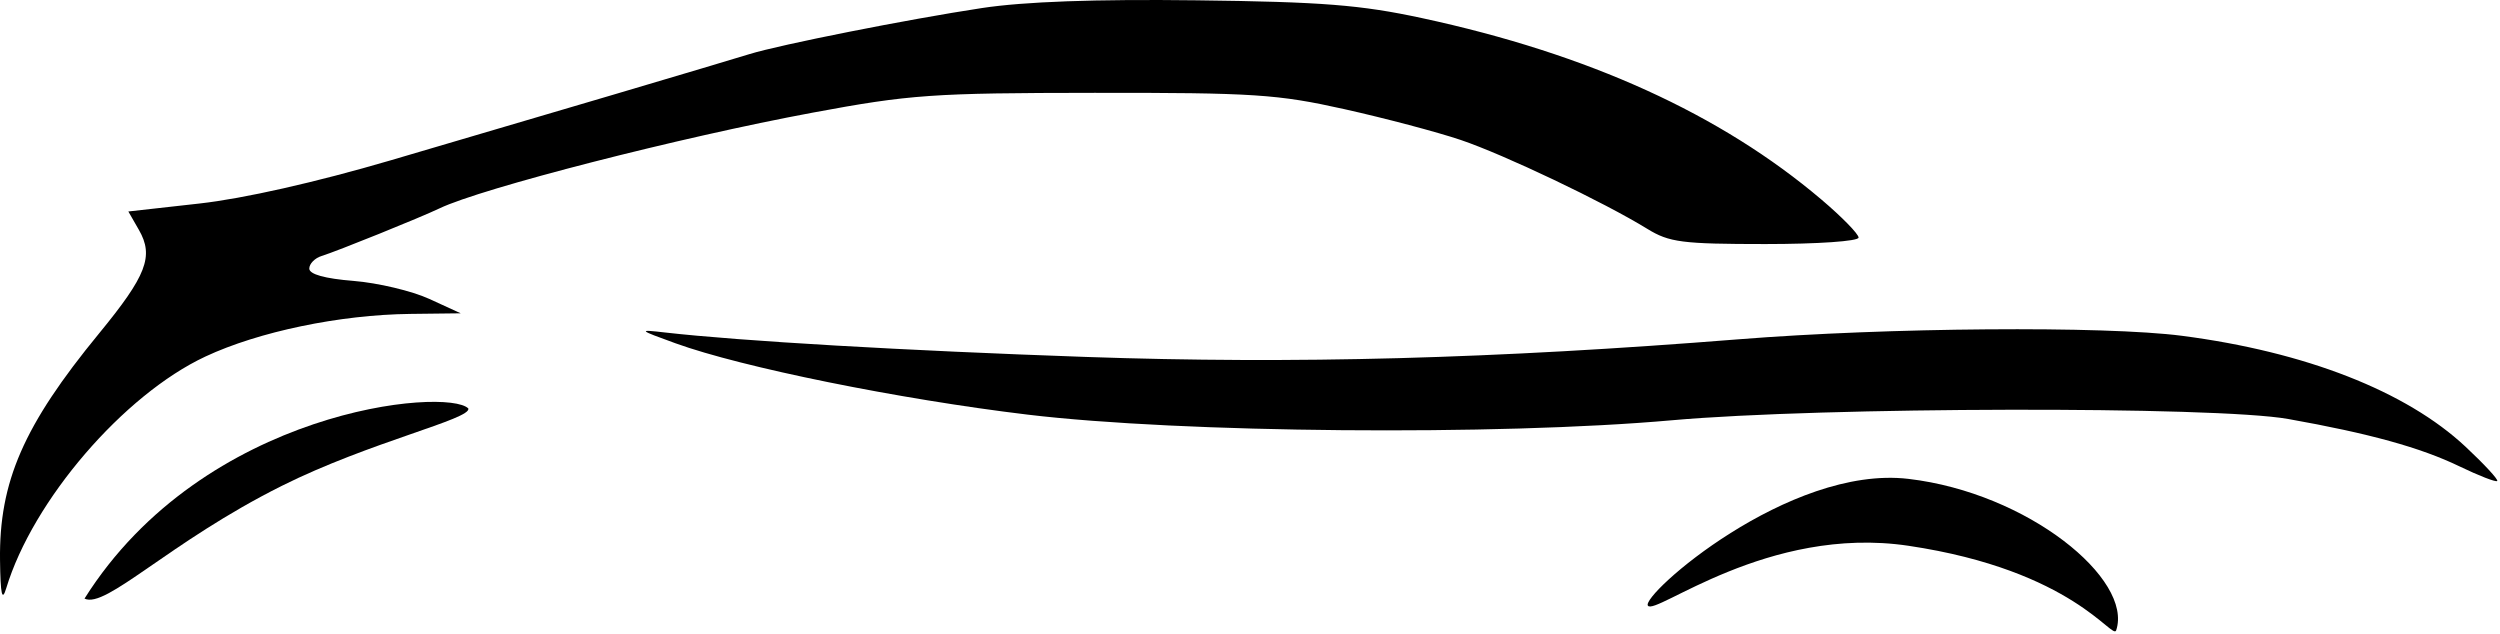 <svg width="355" height="90" viewBox="0 0 355 90" fill="none" xmlns="http://www.w3.org/2000/svg">
<path fill-rule="evenodd" clip-rule="evenodd" d="M139.418 1.145C128.97 2.731 110.767 6.339 106.418 7.685C102.342 8.947 76.139 16.704 55.418 22.783C44.837 25.887 34.605 28.197 28.321 28.9L18.224 30.03L19.728 32.651C21.873 36.388 20.817 39.126 14.052 47.366C3.351 60.398 -0.142 68.405 0.004 79.566C0.068 84.457 0.295 85.481 0.884 83.533C4.656 71.065 17.549 56.066 29.168 50.629C36.729 47.091 48.253 44.692 58.256 44.575L65.418 44.49L60.951 42.442C58.494 41.316 53.656 40.167 50.201 39.889C46.12 39.562 43.918 38.948 43.918 38.139C43.918 37.453 44.705 36.649 45.668 36.351C47.832 35.682 59.697 30.89 62.418 29.586C68.394 26.723 96.575 19.495 115.418 15.992C129.245 13.422 132.372 13.203 155.418 13.182C178.038 13.161 181.417 13.382 190.918 15.503C196.693 16.792 204.118 18.758 207.418 19.872C213.599 21.959 227.739 28.695 233.918 32.498C237.038 34.418 238.856 34.652 250.668 34.655C258.097 34.657 263.918 34.254 263.918 33.736C263.918 33.229 261.555 30.809 258.668 28.359C244.332 16.194 225.543 7.657 201.918 2.57C193.194 0.692 187.782 0.265 169.918 0.044C155.51 -0.134 145.449 0.23 139.418 1.145ZM95.918 48.746C105.348 52.162 127.673 56.685 145.918 58.876C167.702 61.492 212.639 61.886 237.418 59.677C258.761 57.775 314.608 57.659 324.918 59.495C336.469 61.552 343.71 63.554 349.225 66.214C351.997 67.552 354.419 68.492 354.607 68.304C354.795 68.115 352.769 65.922 350.104 63.43C341.684 55.554 327.376 49.96 309.822 47.682C298.852 46.258 267.966 46.501 246.918 48.177C212.056 50.952 183.861 51.714 154.184 50.684C128.609 49.796 105.045 48.426 94.418 47.211C90.569 46.77 90.625 46.828 95.918 48.746Z" fill="black"/>
<path d="M12 85C29 58 63.5 55 66.5 58C67 59.5 52.5 62.75 40 69C24.019 76.991 15 86.5 12 85Z" fill="black"/>
<path d="M300.5 89.5C302.914 82.26 288 70 271 68C254 66 233 84.5 234 86C235 87.5 251 74.521 271 77.5C294.5 81 300 91 300.5 89.5Z" fill="black"/>
</svg>
